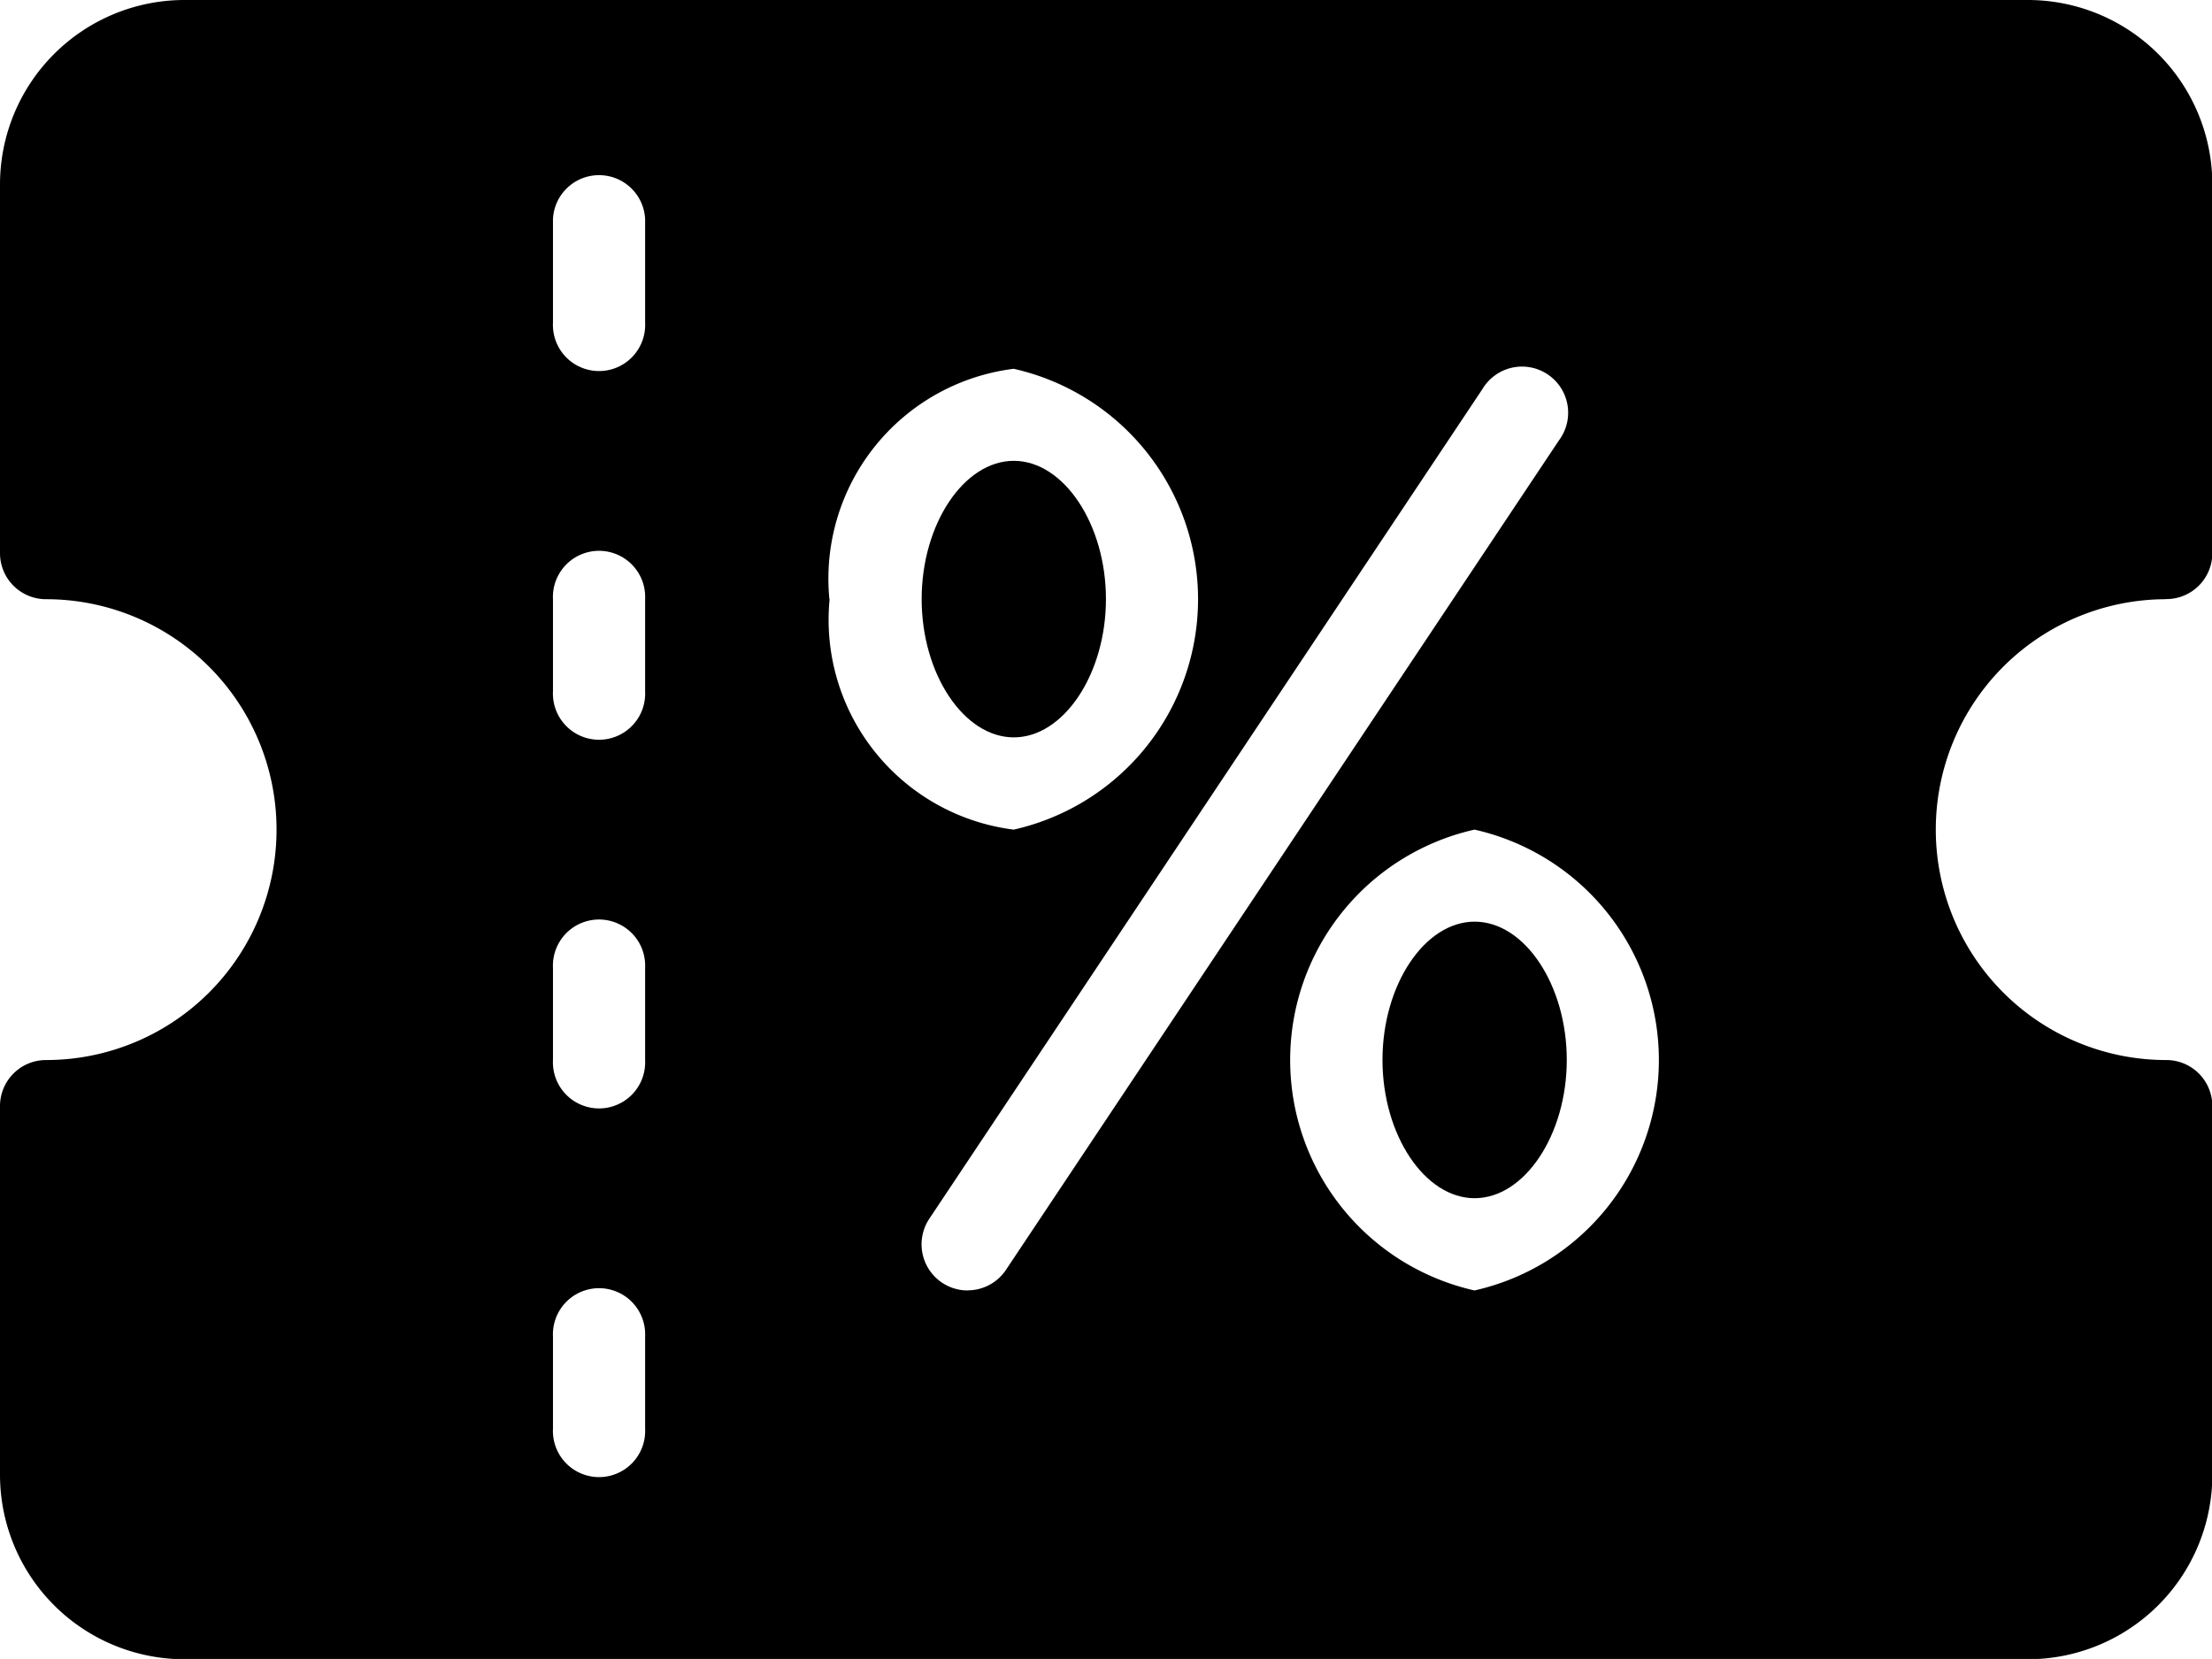 <svg id="Group_5088" data-name="Group 5088" xmlns="http://www.w3.org/2000/svg" width="19.997" height="14.997" viewBox="0 0 19.997 14.997">
  <g id="Group_5087" data-name="Group 5087" transform="translate(0 0)">
    <path id="Path_3445" data-name="Path 3445" d="M320.833,277.333c-.452,0-.833.572-.833,1.25s.382,1.25.833,1.25.833-.572.833-1.25S321.285,277.333,320.833,277.333Z" transform="translate(-307.502 -269.001)" />
    <path id="Path_3446" data-name="Path 3446" d="M215,171.917c0-.677-.382-1.25-.833-1.25s-.833.572-.833,1.25.382,1.25.833,1.25S215,172.594,215,171.917Z" transform="translate(-205.002 -166.501)"/>
    <path id="Path_3447" data-name="Path 3447" d="M19.58,69.416A.416.416,0,0,0,20,69V65.666A1.668,1.668,0,0,0,18.33,64H1.666A1.668,1.668,0,0,0,0,65.666V69a.416.416,0,0,0,.417.417,2.083,2.083,0,0,1,0,4.166A.416.416,0,0,0,0,74v3.333A1.668,1.668,0,0,0,1.666,79H18.33A1.668,1.668,0,0,0,20,77.331V74a.416.416,0,0,0-.417-.417,2.083,2.083,0,0,1,0-4.166Zm-13.748,7.5a.417.417,0,1,1-.833,0v-.833a.417.417,0,1,1,.833,0v.833Zm0-3.333a.417.417,0,1,1-.833,0v-.833a.417.417,0,1,1,.833,0v.833Zm0-3.333a.417.417,0,1,1-.833,0v-.833a.417.417,0,1,1,.833,0v.833Zm0-3.333a.417.417,0,1,1-.833,0v-.937a.417.417,0,0,1,.833,0v.937Zm1.666,2.5a1.912,1.912,0,0,1,1.666-2.083,2.135,2.135,0,0,1,0,4.166A1.912,1.912,0,0,1,7.5,69.416Zm1.249,6.249a.417.417,0,0,1-.346-.648l5-7.5a.417.417,0,1,1,.693.462l-5,7.5A.416.416,0,0,1,8.748,75.665Zm4.583,0a2.135,2.135,0,0,1,0-4.166,2.135,2.135,0,0,1,0,4.166Z" transform="translate(0 -64)" />
  </g>
</svg>

